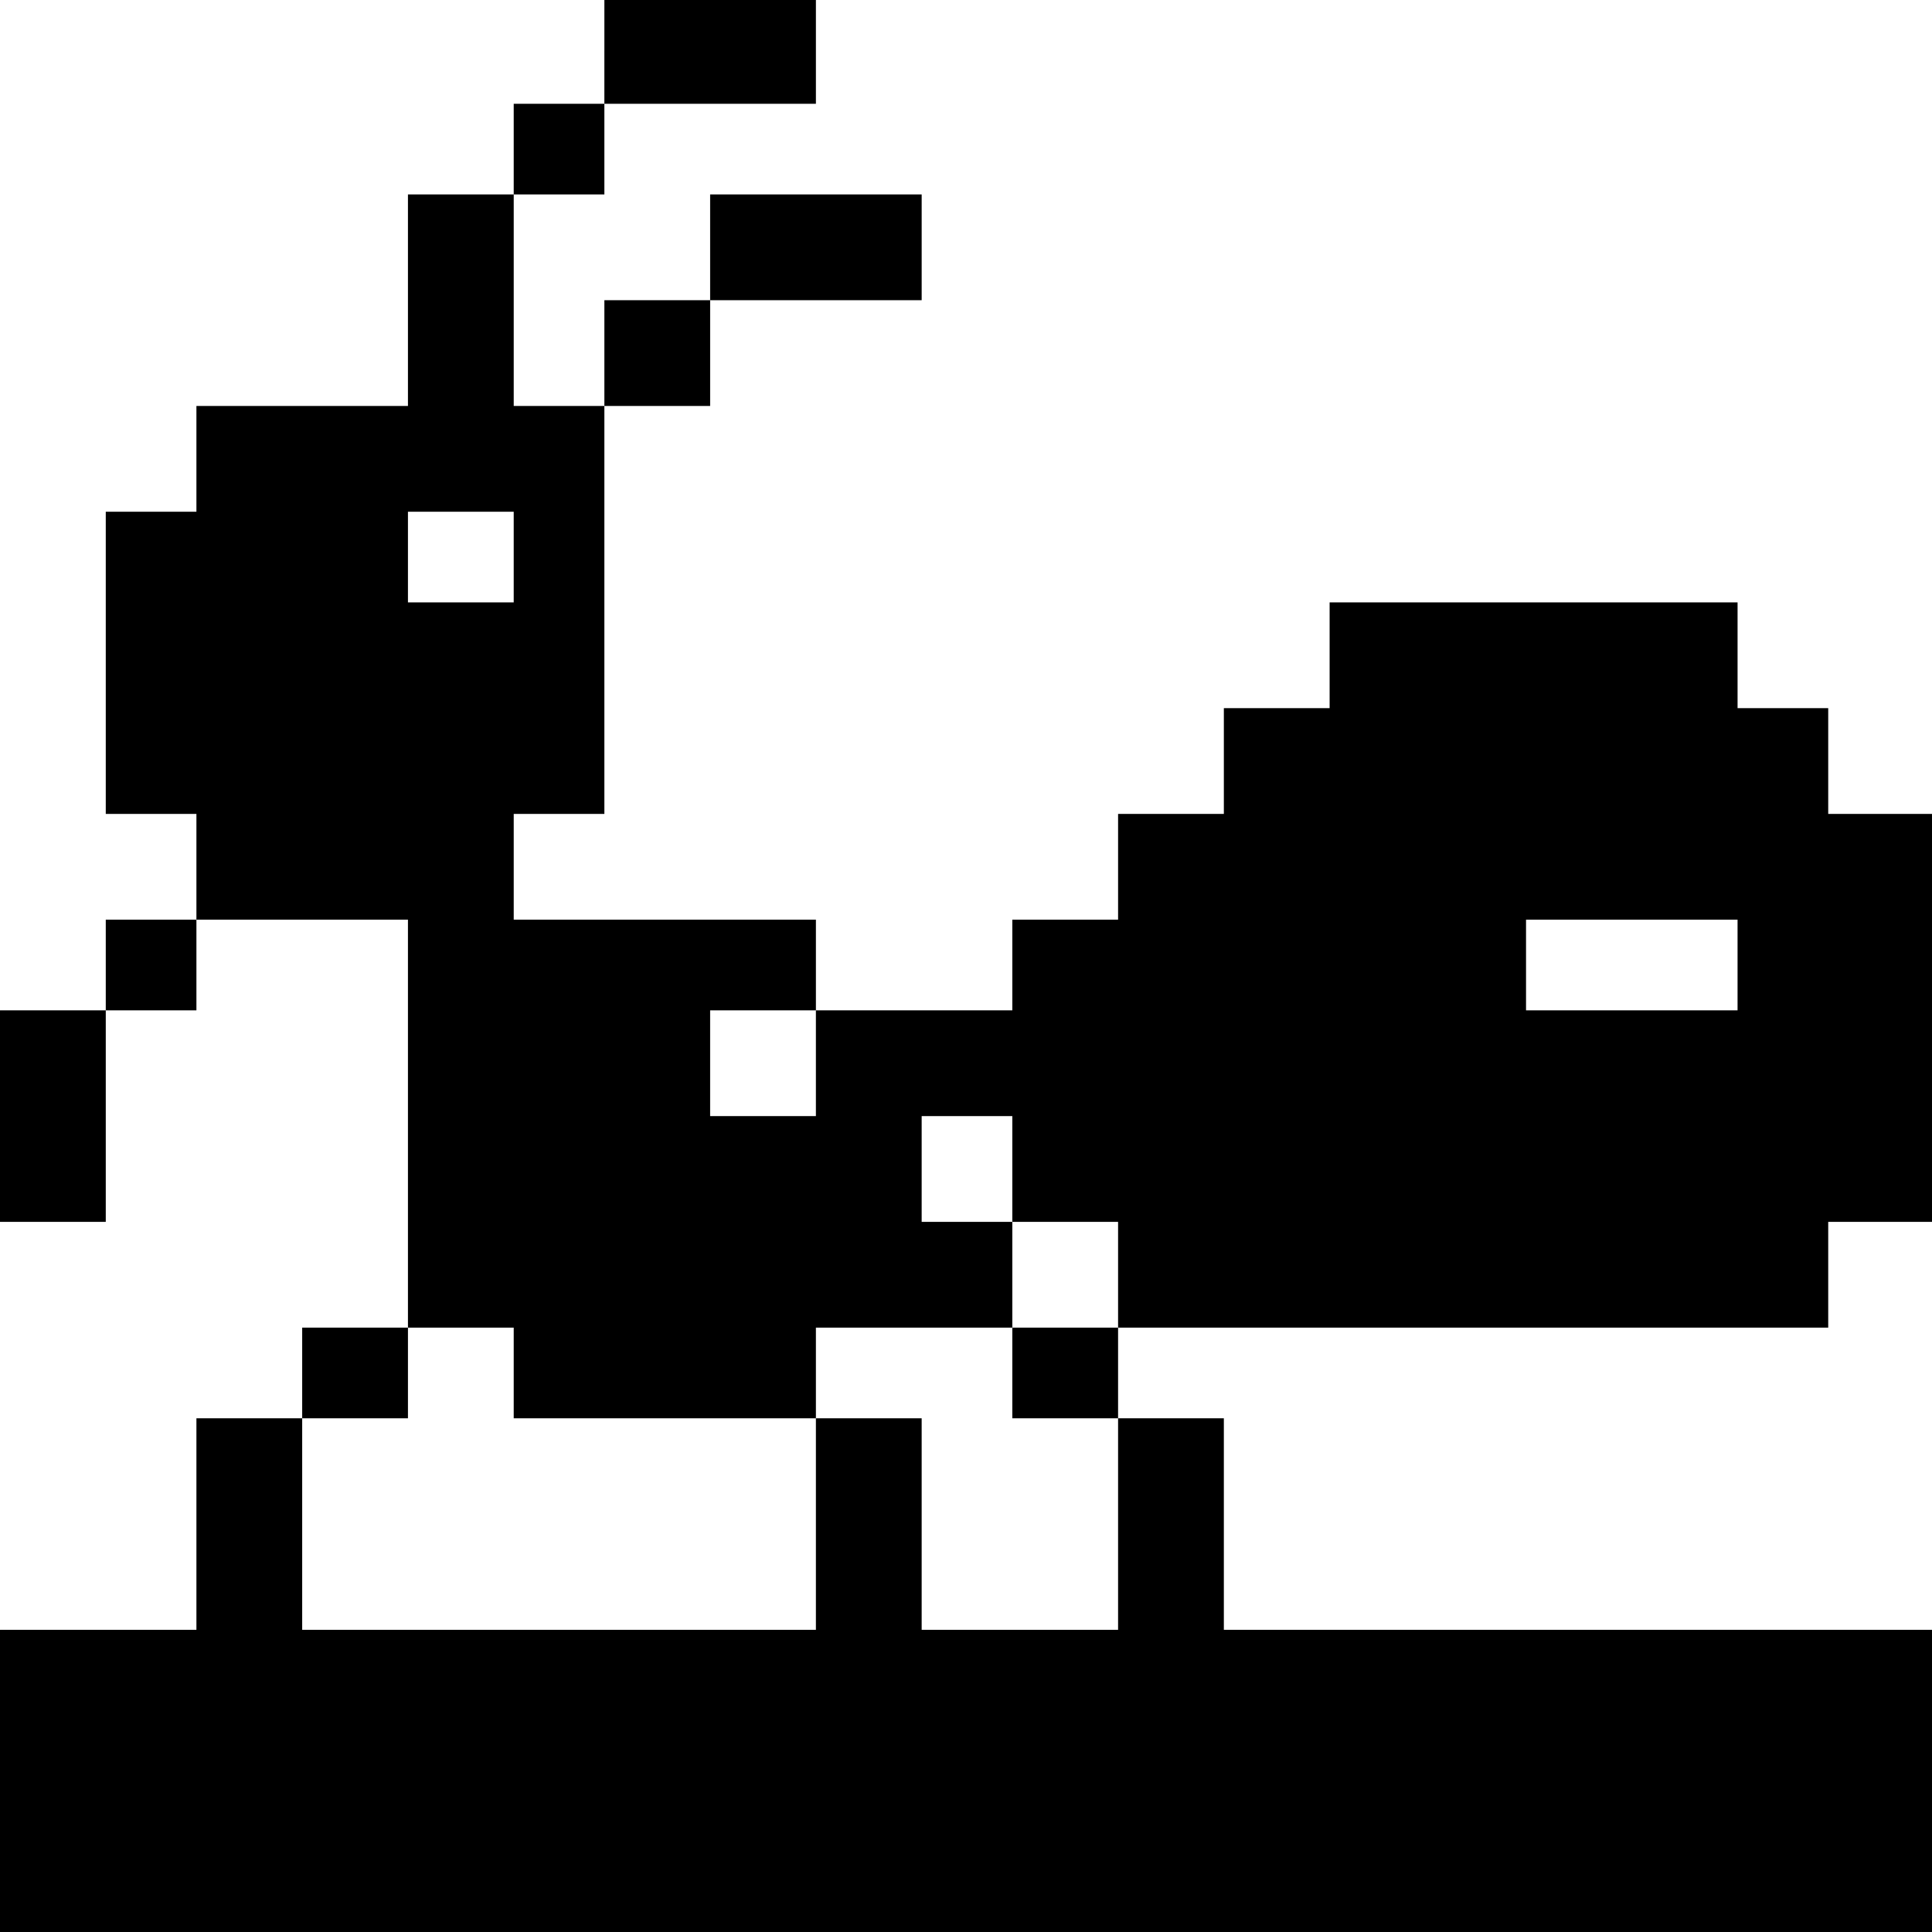 <?xml version="1.0" standalone="no"?>
<!DOCTYPE svg PUBLIC "-//W3C//DTD SVG 20010904//EN"
 "http://www.w3.org/TR/2001/REC-SVG-20010904/DTD/svg10.dtd">
<svg version="1.0" xmlns="http://www.w3.org/2000/svg"
 width="468pt" height="468pt" viewBox="0 0 468 468"
 preserveAspectRatio="xMidYMid meet">
<g transform="translate(0,468) scale(0.366,-0.366)"
fill="#000000" stroke="none">
<path d="M400 1245 l0 -35 -30 0 -30 0 0 -30 0 -30 -35 0 -35 0 0 -70 0 -70
-70 0 -70 0 0 -35 0 -35 -30 0 -30 0 0 -100 0 -100 30 0 30 0 0 -35 0 -35 -30
0 -30 0 0 -30 0 -30 -35 0 -35 0 0 -70 0 -70 35 0 35 0 0 70 0 70 30 0 30 0 0
30 0 30 70 0 70 0 0 -135 0 -135 -35 0 -35 0 0 -30 0 -30 -35 0 -35 0 0 -70 0
-70 -65 0 -65 0 0 -100 0 -100 640 0 640 0 0 100 0 100 -235 0 -235 0 0 70 0
70 -35 0 -35 0 0 30 0 30 235 0 235 0 0 35 0 35 35 0 35 0 0 135 0 135 -35 0
-35 0 0 35 0 35 -30 0 -30 0 0 35 0 35 -135 0 -135 0 0 -35 0 -35 -35 0 -35 0
0 -35 0 -35 -35 0 -35 0 0 -35 0 -35 -35 0 -35 0 0 -30 0 -30 -65 0 -65 0 0
30 0 30 -100 0 -100 0 0 35 0 35 30 0 30 0 0 135 0 135 35 0 35 0 0 35 0 35
70 0 70 0 0 35 0 35 -70 0 -70 0 0 -35 0 -35 -35 0 -35 0 0 -35 0 -35 -30 0
-30 0 0 70 0 70 30 0 30 0 0 30 0 30 70 0 70 0 0 35 0 35 -70 0 -70 0 0 -35z
m-60 -335 l0 -30 -35 0 -35 0 0 30 0 30 35 0 35 0 0 -30z m810 -270 l0 -30
-70 0 -70 0 0 30 0 30 70 0 70 0 0 -30z m-610 -65 l0 -35 -35 0 -35 0 0 35 0
35 35 0 35 0 0 -35z m130 -70 l0 -35 35 0 35 0 0 -35 0 -35 -35 0 -35 0 0 -30
0 -30 35 0 35 0 0 -70 0 -70 -65 0 -65 0 0 70 0 70 -35 0 -35 0 0 -70 0 -70
-170 0 -170 0 0 70 0 70 35 0 35 0 0 30 0 30 35 0 35 0 0 -30 0 -30 100 0 100
0 0 30 0 30 65 0 65 0 0 35 0 35 -30 0 -30 0 0 35 0 35 30 0 30 0 0 -35z"/>
</g>
</svg>
